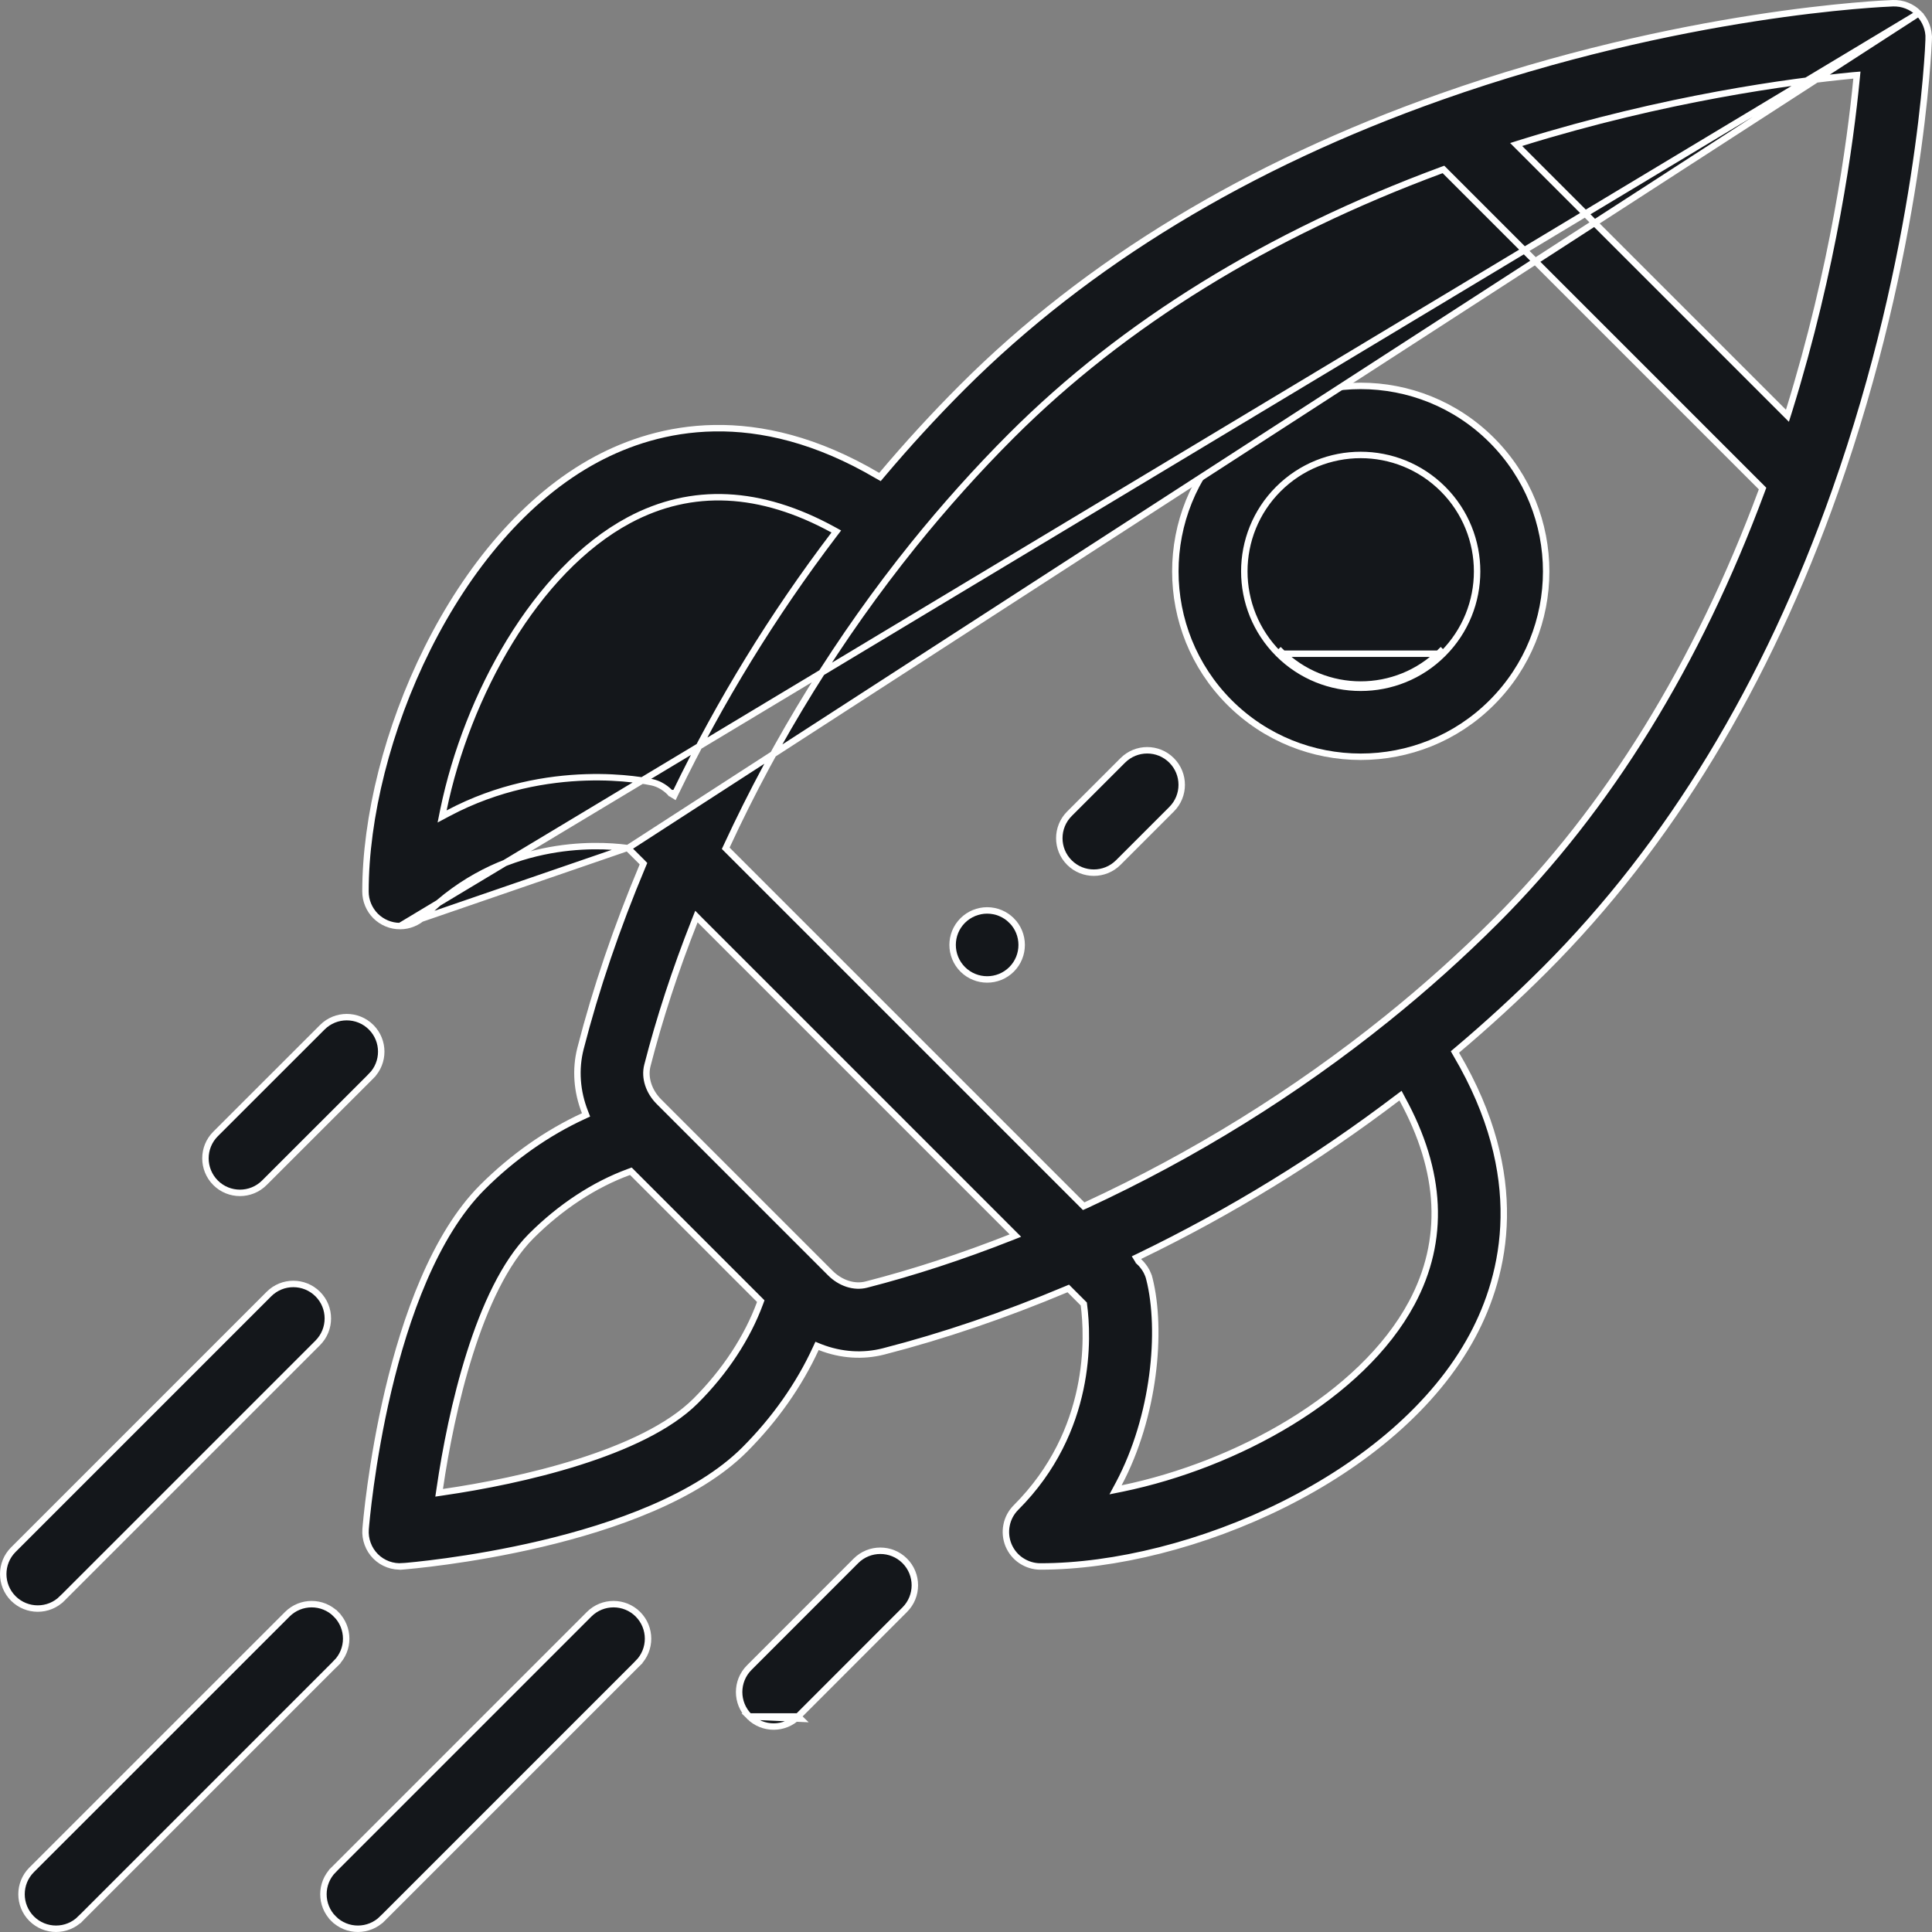 <svg width="30" height="30" viewBox="0 0 30 30" fill="none" xmlns="http://www.w3.org/2000/svg">
<rect x="0" y="0" width="30" height="30" fill="#808080" stroke="none"/>
<g clip-path="url(#clip0_11372_28467)">
<path d="M19.85 10.151L19.85 10.151C19.146 9.446 19.145 8.299 19.85 7.594C20.557 6.888 21.7 6.888 22.407 7.594C23.113 8.301 23.113 9.445 22.407 10.151C22.407 10.151 22.407 10.151 22.407 10.151M19.85 10.151L19.886 10.116C20.571 10.801 21.686 10.801 22.372 10.116L22.407 10.151M19.85 10.151C20.555 10.856 21.702 10.856 22.407 10.151M19.85 10.151L22.407 10.151M19.092 10.909C17.97 9.786 17.97 7.959 19.092 6.836C20.218 5.711 22.04 5.711 23.165 6.836C24.29 7.962 24.29 9.784 23.165 10.909C22.042 12.032 20.215 12.031 19.092 10.909ZM19.092 10.909L19.057 10.944L19.092 10.909ZM15.707 14.294L15.708 14.294C15.916 14.503 15.917 14.842 15.708 15.052C15.498 15.261 15.159 15.261 14.949 15.052C14.74 14.842 14.74 14.503 14.949 14.294L14.949 14.294C14.999 14.244 15.058 14.205 15.123 14.178C15.188 14.151 15.258 14.137 15.328 14.137C15.399 14.137 15.469 14.151 15.534 14.178C15.599 14.205 15.658 14.244 15.707 14.294Z" fill="#14171B" stroke="white" stroke-width="0.1"/>
<path d="M29.792 0.207L29.792 0.207C29.74 0.155 29.678 0.114 29.609 0.087C29.541 0.06 29.468 0.048 29.394 0.05L29.394 0.05C29.264 0.055 26.115 0.181 22.372 1.504L22.372 1.504C19.373 2.563 16.876 4.079 14.947 6.007C14.509 6.445 14.09 6.902 13.691 7.375L13.664 7.407L13.627 7.386C11.732 6.27 10.217 6.621 9.261 7.132C8.158 7.723 7.261 8.823 6.639 10.067C6.018 11.31 5.675 12.693 5.675 13.844C5.675 13.986 5.732 14.122 5.832 14.223C5.933 14.323 6.069 14.38 6.211 14.38L29.792 0.207ZM29.792 0.207C29.897 0.312 29.954 0.456 29.949 0.605L29.999 0.607L29.949 0.605C29.944 0.735 29.818 3.884 28.495 7.627L28.495 7.627C27.436 10.626 25.921 13.123 23.992 15.052C23.554 15.49 23.097 15.909 22.624 16.308L22.592 16.335L22.613 16.372C23.729 18.267 23.378 19.782 22.867 20.738C22.276 21.841 21.177 22.738 19.933 23.36C18.689 23.981 17.306 24.324 16.155 24.324C16.049 24.324 15.946 24.292 15.857 24.233C15.769 24.175 15.701 24.091 15.66 23.993C15.62 23.895 15.609 23.787 15.63 23.683C15.65 23.579 15.701 23.484 15.776 23.409C16.969 22.216 16.894 20.745 16.831 20.265L16.829 20.248L16.817 20.236L16.612 20.031L16.588 20.007L16.557 20.02C15.598 20.423 14.645 20.747 13.719 20.985C13.41 21.064 13.066 21.049 12.731 20.917L12.687 20.899L12.667 20.942C12.41 21.501 12.032 22.04 11.562 22.51C10.819 23.253 9.535 23.705 8.409 23.971C7.285 24.237 6.33 24.316 6.253 24.322L6.257 24.372L6.253 24.322C6.176 24.328 6.099 24.318 6.026 24.291C5.953 24.264 5.887 24.222 5.832 24.167C5.778 24.112 5.735 24.046 5.709 23.973C5.682 23.901 5.671 23.823 5.677 23.746C5.683 23.669 5.763 22.714 6.028 21.591C6.295 20.465 6.746 19.181 7.489 18.437C7.959 17.967 8.499 17.589 9.057 17.332L9.1 17.312L9.083 17.268C8.958 16.952 8.931 16.606 9.014 16.281C9.252 15.354 9.576 14.401 9.979 13.442L9.992 13.411L9.969 13.387L9.763 13.182L9.751 13.17M29.792 0.207L9.751 13.17M9.751 13.17L9.735 13.168M9.751 13.17L9.735 13.168M9.735 13.168C9.255 13.105 7.783 13.03 6.59 14.223C6.541 14.273 6.481 14.312 6.416 14.339C6.351 14.366 6.282 14.38 6.211 14.38L9.735 13.168ZM6.886 12.574L6.865 12.678L6.959 12.628C8.516 11.8 10.051 12.131 10.128 12.148L10.128 12.148C10.217 12.168 10.286 12.209 10.334 12.245C10.358 12.263 10.377 12.28 10.39 12.293C10.396 12.299 10.402 12.305 10.406 12.309L10.411 12.315L10.412 12.315C10.412 12.316 10.417 12.32 10.423 12.324L10.47 12.353L10.494 12.303C11.178 10.89 12.001 9.549 12.951 8.299L12.986 8.253L12.935 8.225C11.809 7.609 10.743 7.555 9.767 8.077C9.04 8.467 8.411 9.15 7.919 9.954C7.427 10.758 7.069 11.687 6.886 12.574ZM6.829 23.113L6.819 23.18L6.886 23.17C7.485 23.083 8.259 22.933 8.985 22.703C9.709 22.474 10.392 22.164 10.804 21.752C11.26 21.296 11.606 20.767 11.802 20.234L11.813 20.204L11.79 20.181L9.818 18.209L9.796 18.187L9.766 18.198C9.232 18.393 8.703 18.739 8.247 19.195C7.836 19.607 7.525 20.291 7.296 21.015C7.066 21.741 6.916 22.515 6.829 23.113ZM13.452 19.947L13.452 19.947C14.185 19.759 14.937 19.513 15.696 19.214L15.767 19.186L15.713 19.132L10.867 14.286L10.814 14.232L10.786 14.303C10.486 15.062 10.24 15.814 10.052 16.547L10.052 16.547C10.004 16.737 10.076 16.951 10.232 17.107L10.232 17.107L11.745 18.62L11.78 18.585L11.745 18.62L12.893 19.768L12.893 19.768C13.049 19.924 13.262 19.996 13.452 19.947ZM17.372 23.041L17.322 23.134L17.426 23.113C18.312 22.93 19.241 22.573 20.046 22.08C20.849 21.588 21.532 20.96 21.922 20.232C22.444 19.256 22.391 18.19 21.774 17.064L21.747 17.013L21.7 17.048C20.45 17.998 19.109 18.821 17.696 19.505L17.646 19.529L17.675 19.576C17.679 19.582 17.683 19.586 17.684 19.587L17.684 19.588L17.691 19.594L17.693 19.597C17.697 19.6 17.701 19.604 17.706 19.609C17.719 19.622 17.735 19.639 17.752 19.662C17.787 19.706 17.826 19.771 17.848 19.858L17.896 19.846L17.848 19.858C18.049 20.661 17.928 21.994 17.372 23.041ZM23.234 14.294L23.234 14.294C24.976 12.552 26.361 10.306 27.358 7.616L27.369 7.586L27.346 7.563L22.436 2.653L22.414 2.631L22.384 2.642C19.694 3.638 17.447 5.023 15.705 6.765C15.176 7.294 14.665 7.864 14.185 8.459L14.185 8.459C13.035 9.889 12.06 11.462 11.284 13.14L11.269 13.172L11.294 13.197L16.803 18.706L16.827 18.73L16.859 18.716C18.538 17.94 20.111 16.965 21.54 15.814C22.132 15.338 22.697 14.831 23.234 14.294ZM27.697 6.398L27.755 6.456L27.78 6.377C28.474 4.142 28.734 2.197 28.828 1.226L28.834 1.166L28.773 1.171C27.802 1.265 25.858 1.525 23.622 2.219L23.543 2.244L23.601 2.302L27.697 6.398Z" fill="#14171B" stroke="white" stroke-width="0.1"/>
<path d="M12.428 26.688L12.392 26.653L14.049 24.995C14.258 24.786 14.258 24.446 14.049 24.237C13.84 24.028 13.5 24.028 13.291 24.237L11.634 25.895C11.425 26.104 11.425 26.444 11.634 26.653L12.428 26.688ZM12.428 26.688L12.392 26.653M12.428 26.688L12.392 26.653M12.392 26.653C12.183 26.862 11.844 26.862 11.634 26.653L12.392 26.653ZM3.347 17.608L3.347 17.608L5.005 15.951C5.005 15.951 5.005 15.951 5.005 15.951C5.214 15.742 5.554 15.742 5.763 15.951C5.972 16.16 5.972 16.5 5.763 16.709L5.798 16.744L5.763 16.709L4.105 18.366C3.896 18.575 3.556 18.575 3.347 18.366C3.138 18.156 3.138 17.817 3.347 17.608ZM9.906 25.066L9.906 25.066C10.115 25.276 10.115 25.615 9.906 25.824L9.941 25.86L9.906 25.824L5.937 29.793L5.972 29.828L5.937 29.793C5.727 30.002 5.388 30.002 5.179 29.793L5.144 29.828L5.179 29.793C4.97 29.583 4.97 29.244 5.179 29.035L5.144 28.999L5.179 29.035L9.148 25.066C9.148 25.066 9.148 25.066 9.148 25.066C9.357 24.857 9.697 24.857 9.906 25.066ZM5.218 25.066L5.254 25.031L5.218 25.066C5.428 25.276 5.428 25.615 5.218 25.824L5.254 25.86L5.218 25.824L1.249 29.793L1.285 29.828L1.249 29.793C1.04 30.002 0.701 30.002 0.491 29.793L0.491 29.793C0.282 29.583 0.282 29.244 0.491 29.035L4.461 25.066C4.67 24.857 5.009 24.857 5.218 25.066ZM0.965 24.821L1 24.856L0.965 24.821C0.756 25.03 0.417 25.03 0.207 24.821C-0.002 24.612 -0.002 24.272 0.207 24.063L4.176 20.094C4.385 19.885 4.724 19.885 4.934 20.094C5.143 20.303 5.143 20.642 4.934 20.852L0.965 24.821ZM17.434 11.808C17.644 11.598 17.983 11.598 18.192 11.807C18.402 12.017 18.402 12.356 18.192 12.566L17.364 13.394C17.154 13.603 16.815 13.603 16.606 13.394C16.396 13.185 16.397 12.845 16.606 12.636L17.434 11.808Z" fill="#14171B" stroke="white" stroke-width="0.1"/>
</g>
<defs>
<clipPath id="clip0_11372_28467">
<rect width="30" height="30" fill="white"/>
</clipPath>
</defs>
</svg>
